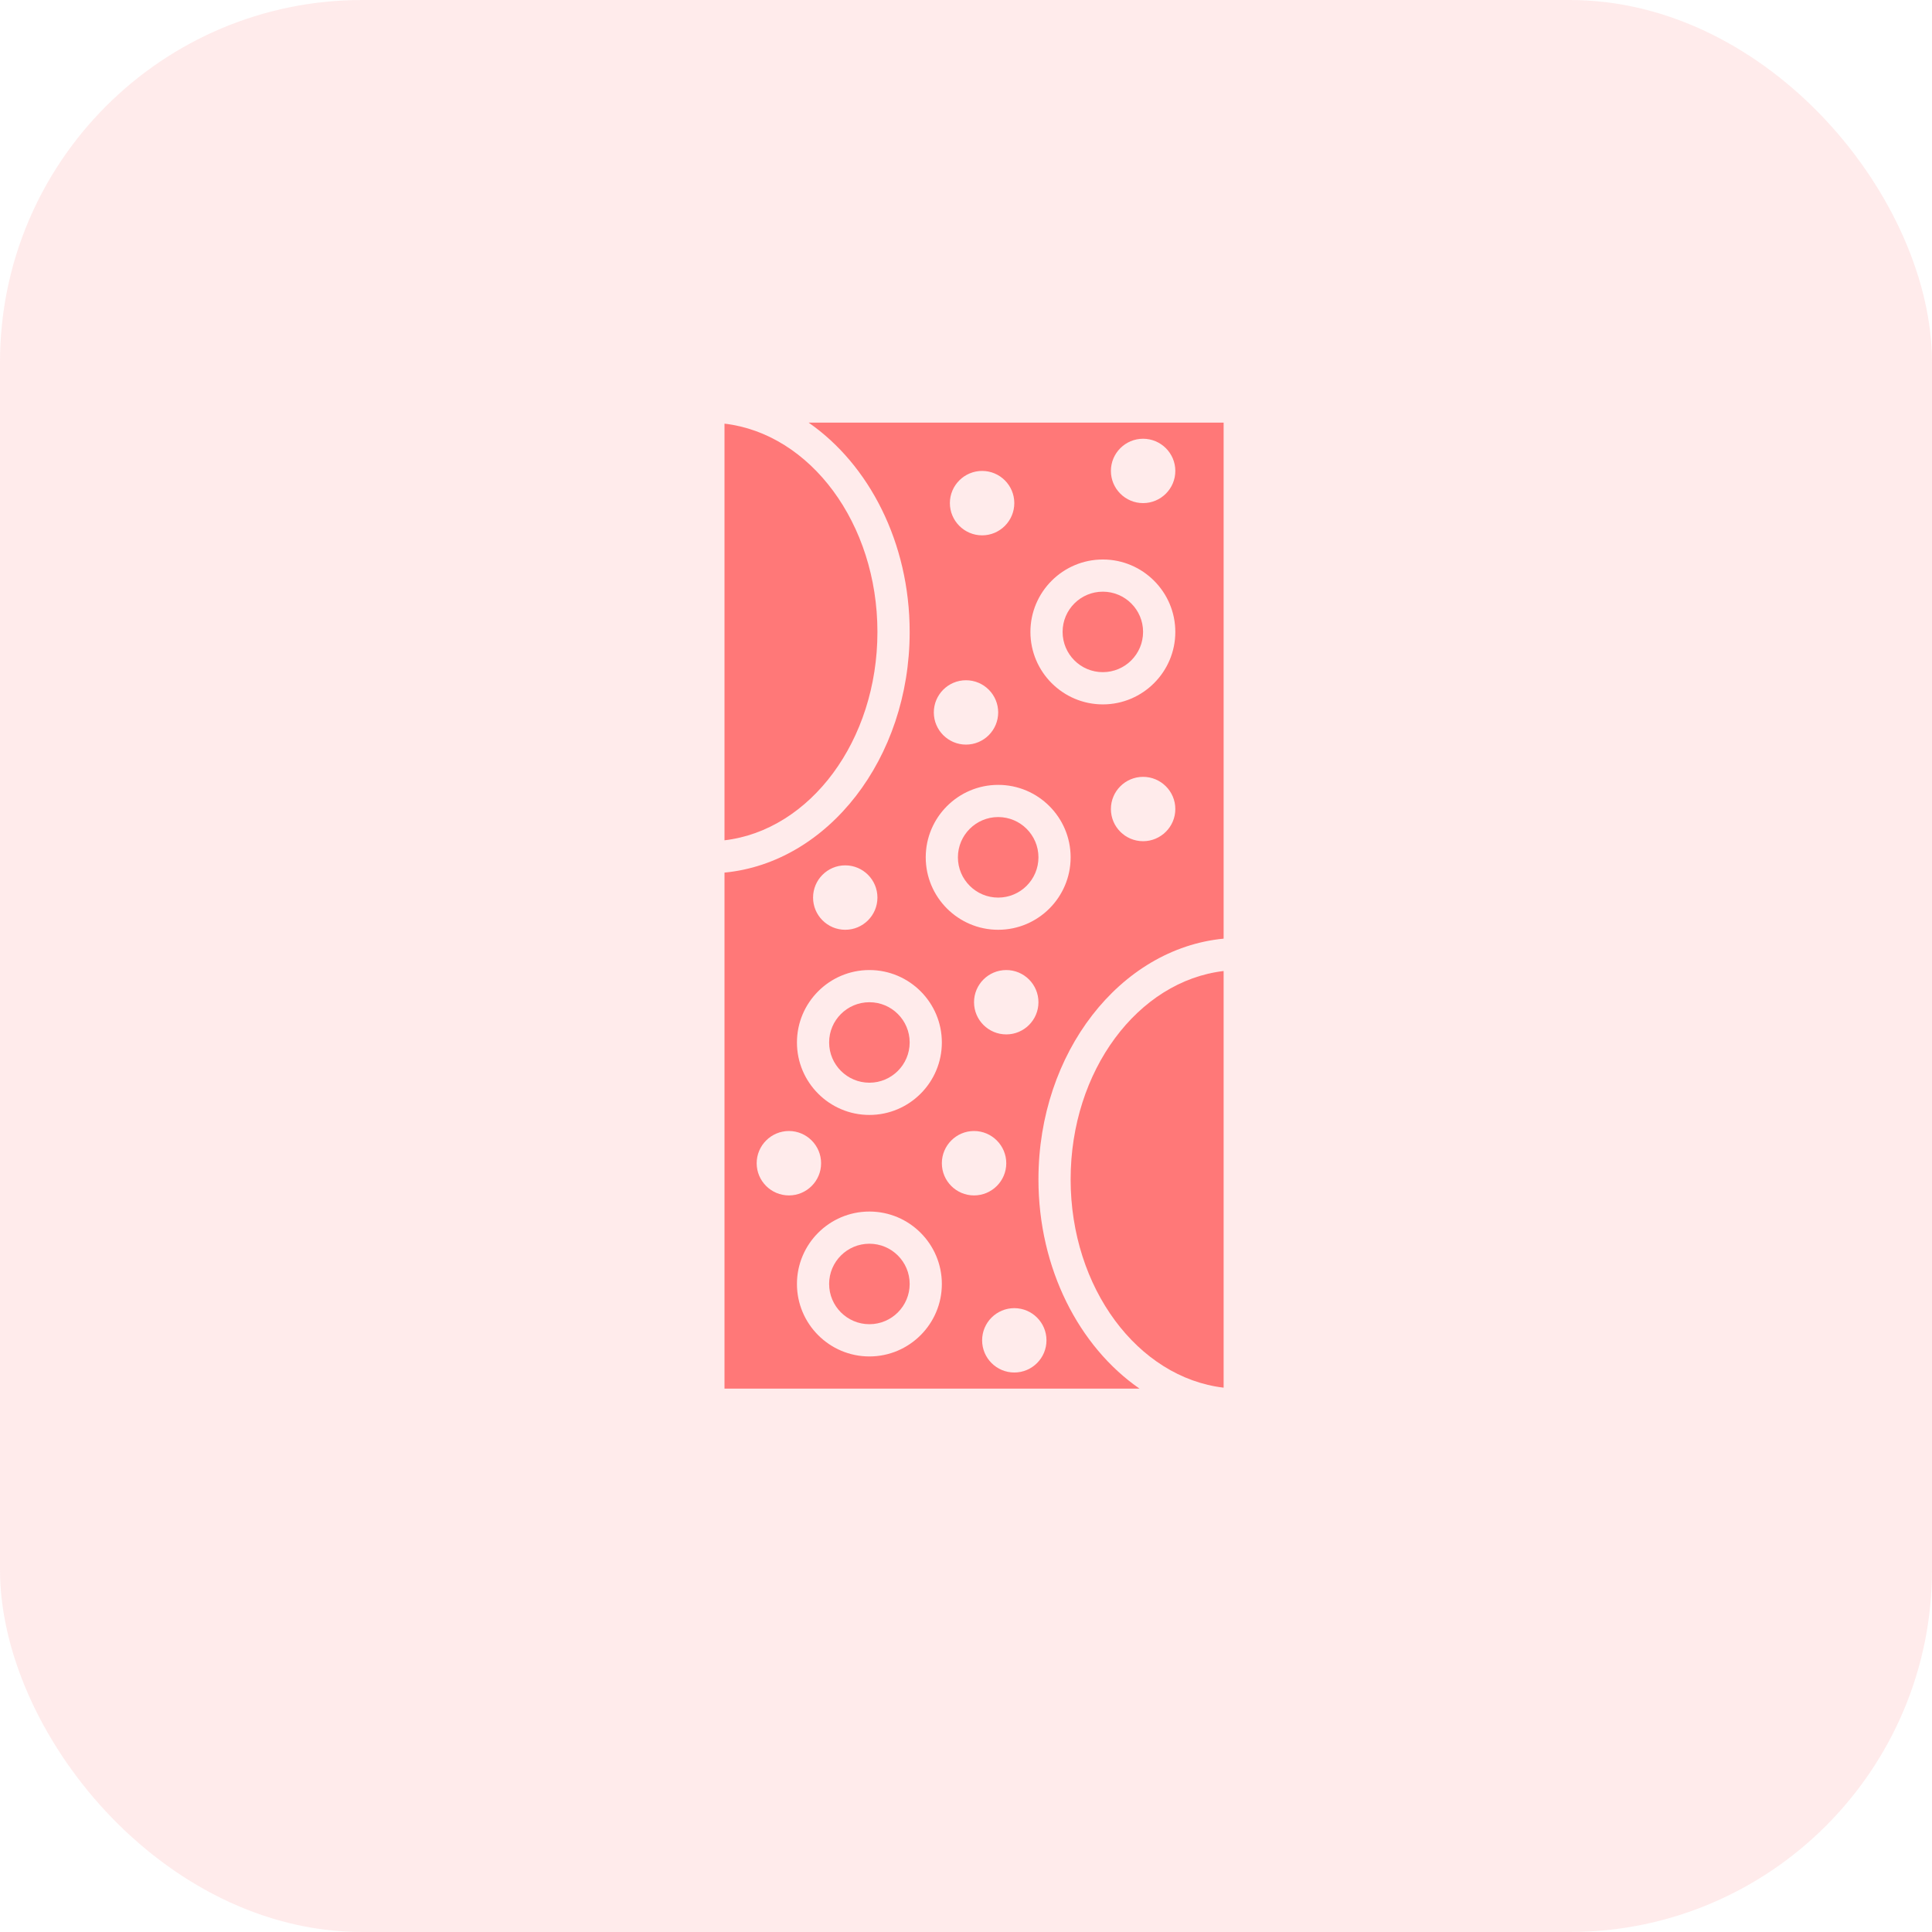 <svg width="32" height="32" viewBox="0 0 32 32" fill="none" xmlns="http://www.w3.org/2000/svg">
<g id="BasalMetobolicRateKey">
<rect id="Rectangle" width="32" height="32" rx="6" fill="#FF7878" fill-opacity="0.15"/>
<g id="Group">
<path id="Vector" d="M14.4 21.933C14.768 21.933 15.067 21.634 15.067 21.266C15.067 20.898 14.768 20.6 14.4 20.6C14.032 20.6 13.733 20.898 13.733 21.266C13.733 21.634 14.032 21.933 14.4 21.933Z" fill="#FF7878"/>
<path id="Vector_2" d="M18.266 11.133C18.634 11.133 18.933 10.835 18.933 10.466C18.933 10.098 18.634 9.8 18.266 9.8C17.898 9.8 17.6 10.098 17.6 10.466C17.6 10.835 17.898 11.133 18.266 11.133Z" fill="#FF7878"/>
<path id="Vector_3" d="M16.533 14.867C16.901 14.867 17.2 14.568 17.2 14.2C17.2 13.832 16.901 13.533 16.533 13.533C16.165 13.533 15.866 13.832 15.866 14.2C15.866 14.568 16.165 14.867 16.533 14.867Z" fill="#FF7878"/>
<path id="Vector_4" d="M14.533 10.467C14.533 8.667 13.419 7.183 12 7.017V13.918C13.419 13.751 14.533 12.267 14.533 10.467Z" fill="#FF7878"/>
<path id="Vector_5" d="M17.733 19.534C17.733 21.334 18.847 22.817 20.267 22.984V16.083C18.847 16.25 17.733 17.733 17.733 19.534Z" fill="#FF7878"/>
<path id="Vector_6" d="M14.4 17.933C14.768 17.933 15.067 17.634 15.067 17.266C15.067 16.898 14.768 16.6 14.4 16.6C14.032 16.6 13.733 16.898 13.733 17.266C13.733 17.634 14.032 17.933 14.4 17.933Z" fill="#FF7878"/>
<path id="Vector_7" d="M17.2 19.533C17.2 17.436 18.553 15.711 20.267 15.547V7H13.393C14.392 7.692 15.067 8.986 15.067 10.467C15.067 12.564 13.714 14.289 12 14.453V23H18.874C17.875 22.308 17.2 21.014 17.2 19.533ZM16.667 17.133C16.372 17.133 16.133 16.894 16.133 16.6C16.133 16.306 16.372 16.067 16.667 16.067C16.961 16.067 17.2 16.306 17.2 16.6C17.2 16.894 16.961 17.133 16.667 17.133ZM18.933 13.933C18.639 13.933 18.4 13.694 18.4 13.4C18.4 13.106 18.639 12.867 18.933 12.867C19.227 12.867 19.467 13.106 19.467 13.4C19.467 13.694 19.227 13.933 18.933 13.933ZM18.933 7.267C19.227 7.267 19.467 7.506 19.467 7.8C19.467 8.094 19.227 8.333 18.933 8.333C18.639 8.333 18.4 8.094 18.4 7.8C18.4 7.506 18.639 7.267 18.933 7.267ZM18.267 9.267C18.928 9.267 19.467 9.805 19.467 10.467C19.467 11.128 18.928 11.667 18.267 11.667C17.605 11.667 17.067 11.128 17.067 10.467C17.067 9.805 17.605 9.267 18.267 9.267ZM16.267 7.8C16.561 7.8 16.8 8.039 16.8 8.333C16.8 8.627 16.561 8.867 16.267 8.867C15.973 8.867 15.733 8.627 15.733 8.333C15.733 8.039 15.973 7.8 16.267 7.8ZM16 11.267C16.294 11.267 16.533 11.506 16.533 11.8C16.533 12.094 16.294 12.333 16 12.333C15.706 12.333 15.467 12.094 15.467 11.8C15.467 11.506 15.706 11.267 16 11.267ZM16.533 13C17.195 13 17.733 13.538 17.733 14.2C17.733 14.862 17.195 15.4 16.533 15.4C15.872 15.4 15.333 14.862 15.333 14.2C15.333 13.538 15.872 13 16.533 13ZM14 14.333C14.294 14.333 14.533 14.572 14.533 14.867C14.533 15.161 14.294 15.4 14 15.4C13.706 15.4 13.467 15.161 13.467 14.867C13.467 14.572 13.706 14.333 14 14.333ZM14.4 16.067C15.062 16.067 15.6 16.605 15.6 17.267C15.6 17.928 15.062 18.467 14.4 18.467C13.738 18.467 13.2 17.928 13.2 17.267C13.2 16.605 13.738 16.067 14.4 16.067ZM12.533 19.267C12.533 18.973 12.773 18.733 13.067 18.733C13.361 18.733 13.6 18.973 13.6 19.267C13.6 19.561 13.361 19.8 13.067 19.8C12.773 19.8 12.533 19.561 12.533 19.267ZM14.4 22.467C13.738 22.467 13.2 21.928 13.2 21.267C13.2 20.605 13.738 20.067 14.4 20.067C15.062 20.067 15.6 20.605 15.6 21.267C15.6 21.928 15.062 22.467 14.4 22.467ZM15.6 19.267C15.6 18.973 15.839 18.733 16.133 18.733C16.427 18.733 16.667 18.973 16.667 19.267C16.667 19.561 16.427 19.8 16.133 19.8C15.839 19.8 15.6 19.561 15.6 19.267ZM16.8 22.733C16.506 22.733 16.267 22.494 16.267 22.2C16.267 21.906 16.506 21.667 16.8 21.667C17.094 21.667 17.333 21.906 17.333 22.2C17.333 22.494 17.094 22.733 16.8 22.733Z" fill="#FF7878"/>
</g>
</g>
</svg>
